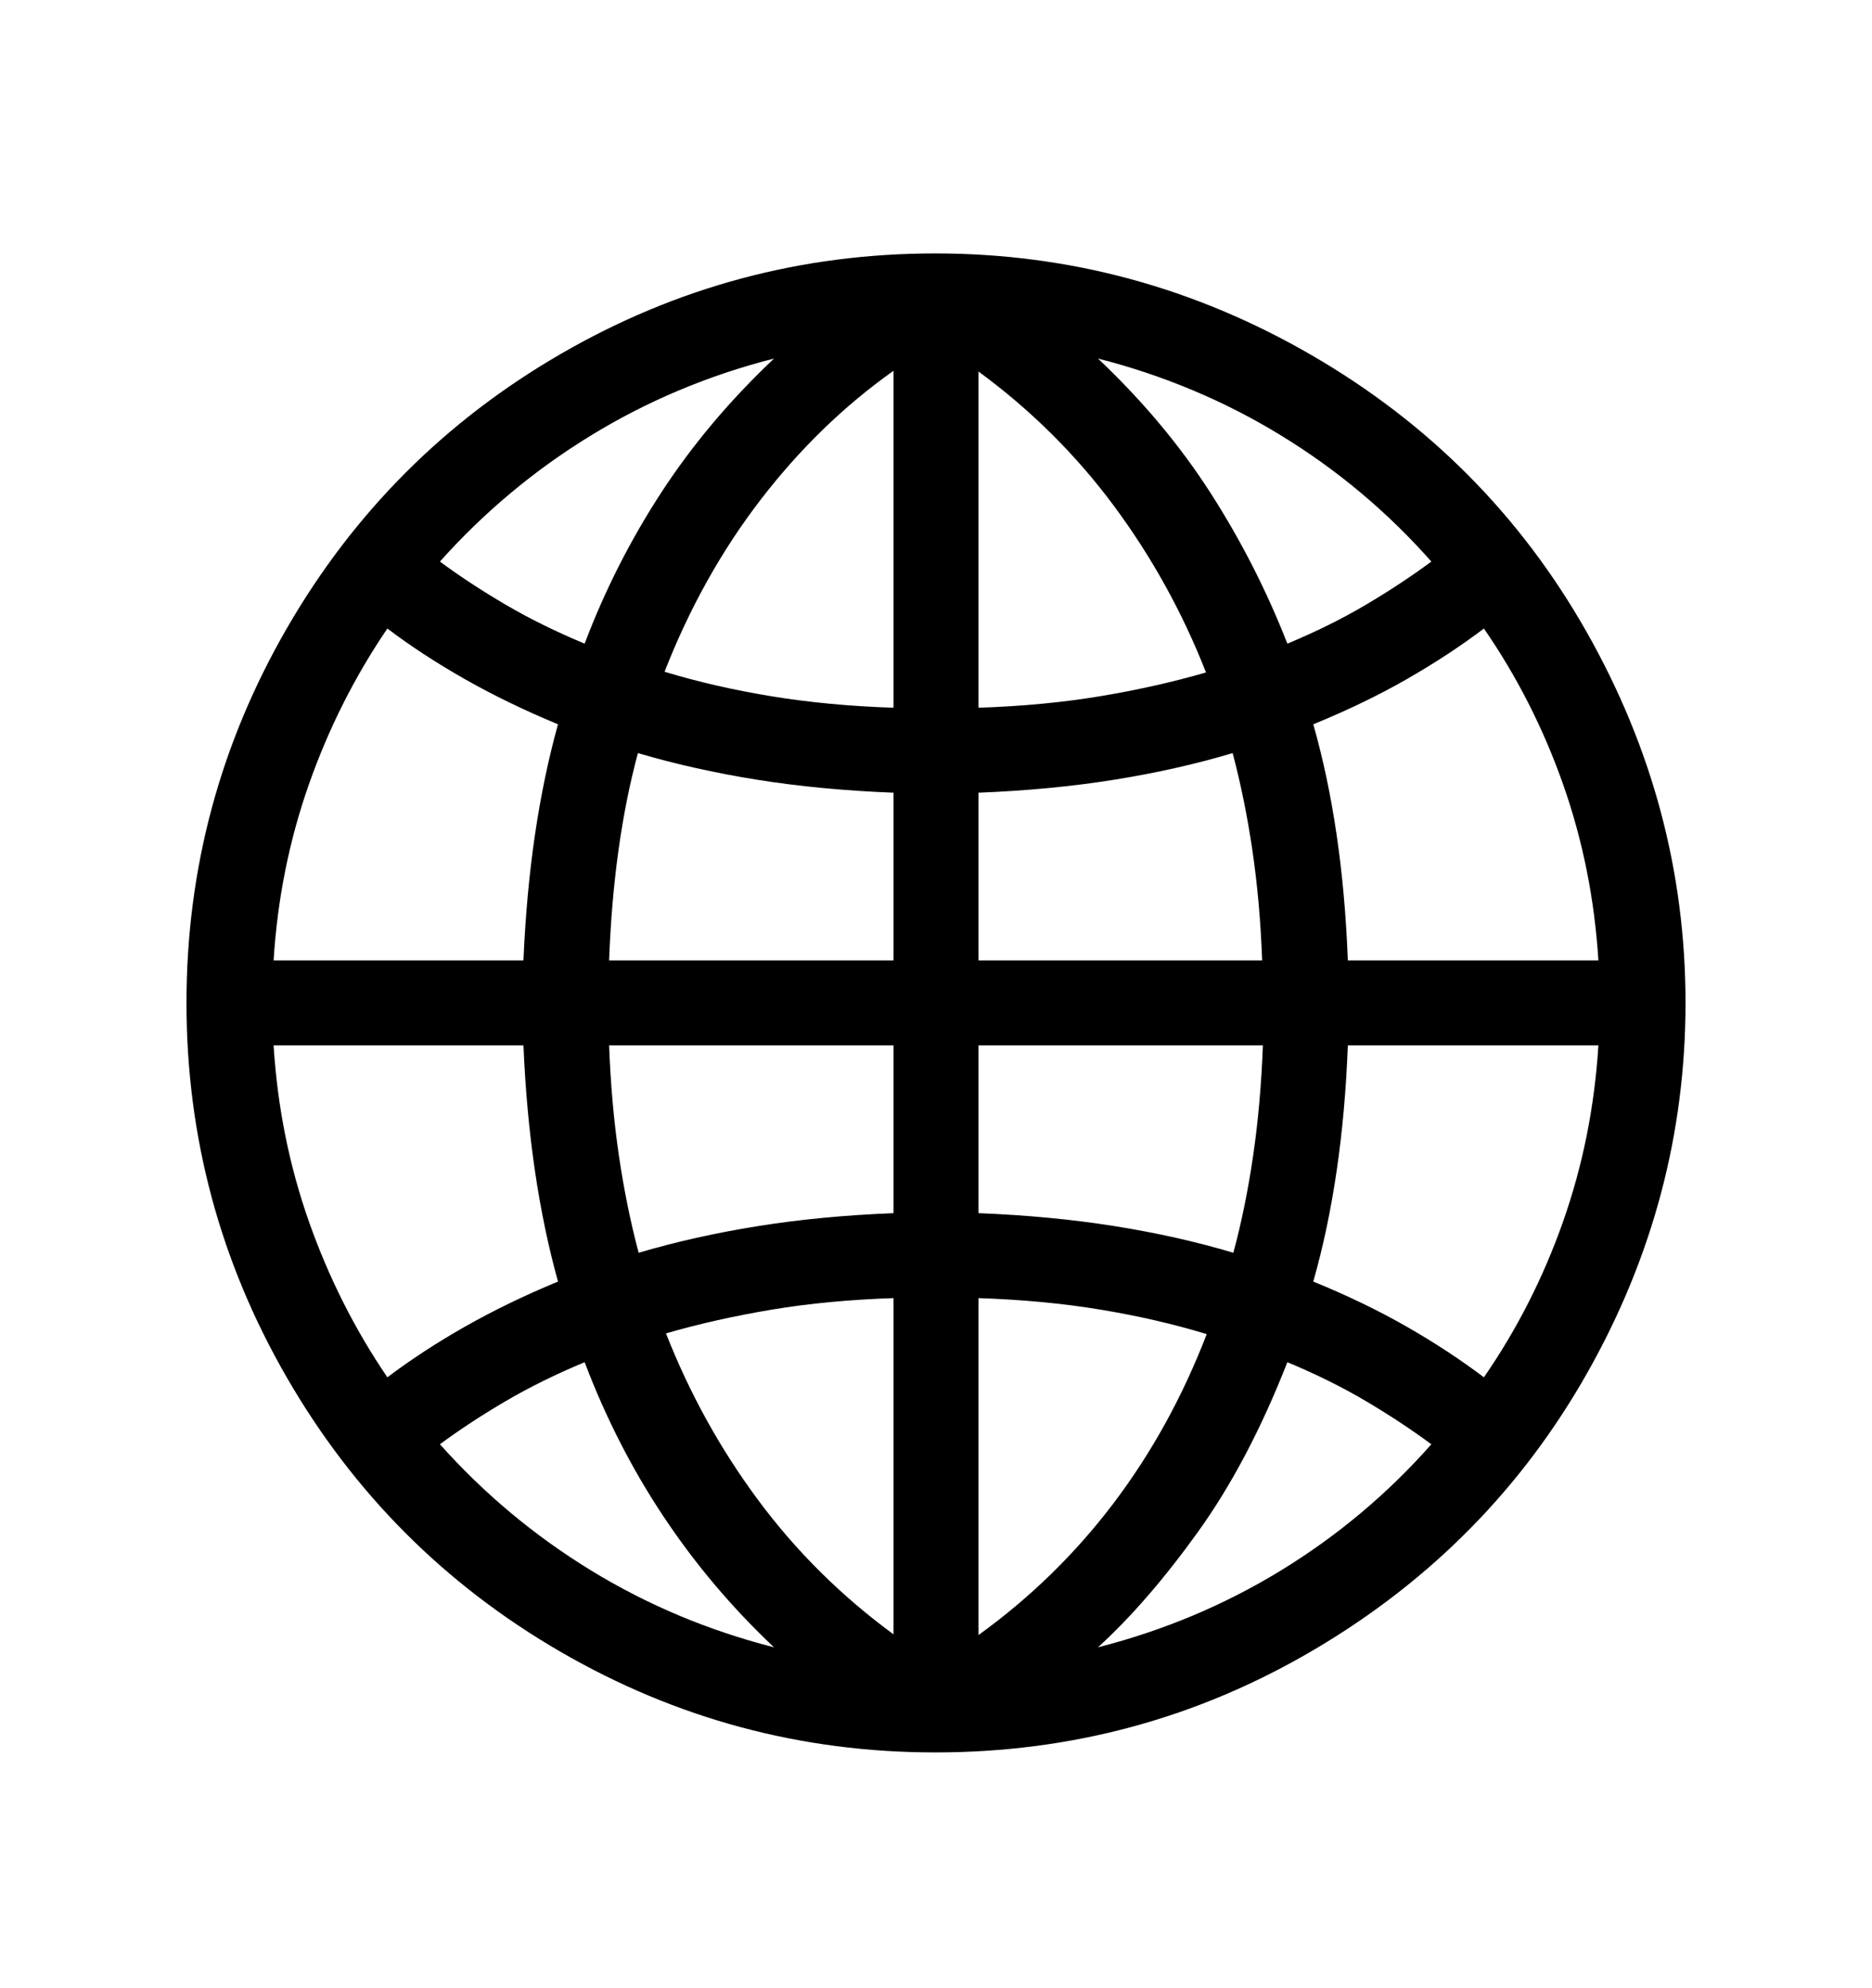 <svg viewBox="0 0 2600 2760.837" xmlns="http://www.w3.org/2000/svg"><path d="M2205 1906q-136 241-378.5 384.5T1299 2434q-279 0-520-139.5t-380.5-381T259 1393t139.5-520.5 380.5-381T1299 352t523 141.5 381.5 384T2341 1393q0 272-136 513zm-452-572q-3-81-13.5-152.5T1712 1046q-77 23-164.5 37t-188.5 18v233h394zm-40 406q17-63 27.5-135t13.5-153h-395v233q101 4 189 18t165 37zm-867-288q3 81 13.5 152.5T887 1740q78-23 165.5-37t188.5-18v-233H846zm40-406q-17 63-27 135t-13 153h395v-233q-102-4-189.5-18T886 1046zm355-531q-103 73-184.5 179T923 933q69 21 148 34t170 16V515zm118 1756q108-78 187.5-183t129.5-235q-69-21-147.5-34t-169.5-16v468zm629-1491q-91-103-208.5-175T1525 498q93 88 156.5 187T1788 894q60-25 109-54t91-60zm-629 203q91-3 169-16t147-33q-49-125-128-231.5T1359 516v467zm-284-485q-137 35-254.5 107T611 780q42 31 91.5 60T812 894q42-111 106.5-210T1075 498zm-300 508q-70-29-129-62.5T538 873q-68 100-109 216.5T380 1334h347q4-93 16-174.5t32-153.5zm-395 446q8 128 49 244.5T538 1913q49-37 108-70.5t129-62.5q-20-72-32-153.5T727 1452H380zm432 440q-60 25-109.5 54t-91.5 60q92 103 209.5 175t254.5 107q-87-82-153-181t-110-215zm429-89q-91 3-169 16t-147 33q49 125 128 231.5t188 186.5v-467zm284 485q137-35 254.5-107t208.5-175q-42-31-91-60t-109-54q-54 138-124 235.5T1525 2288zm299-508q71 29 129.5 62.5T2061 1913q69-100 110-216.5t49-244.5h-348q-7 184-48 328zm396-446q-8-128-49-244.5T2061 873q-49 37-107.5 70.5T1824 1006q41 144 48 328h348z"/></svg>